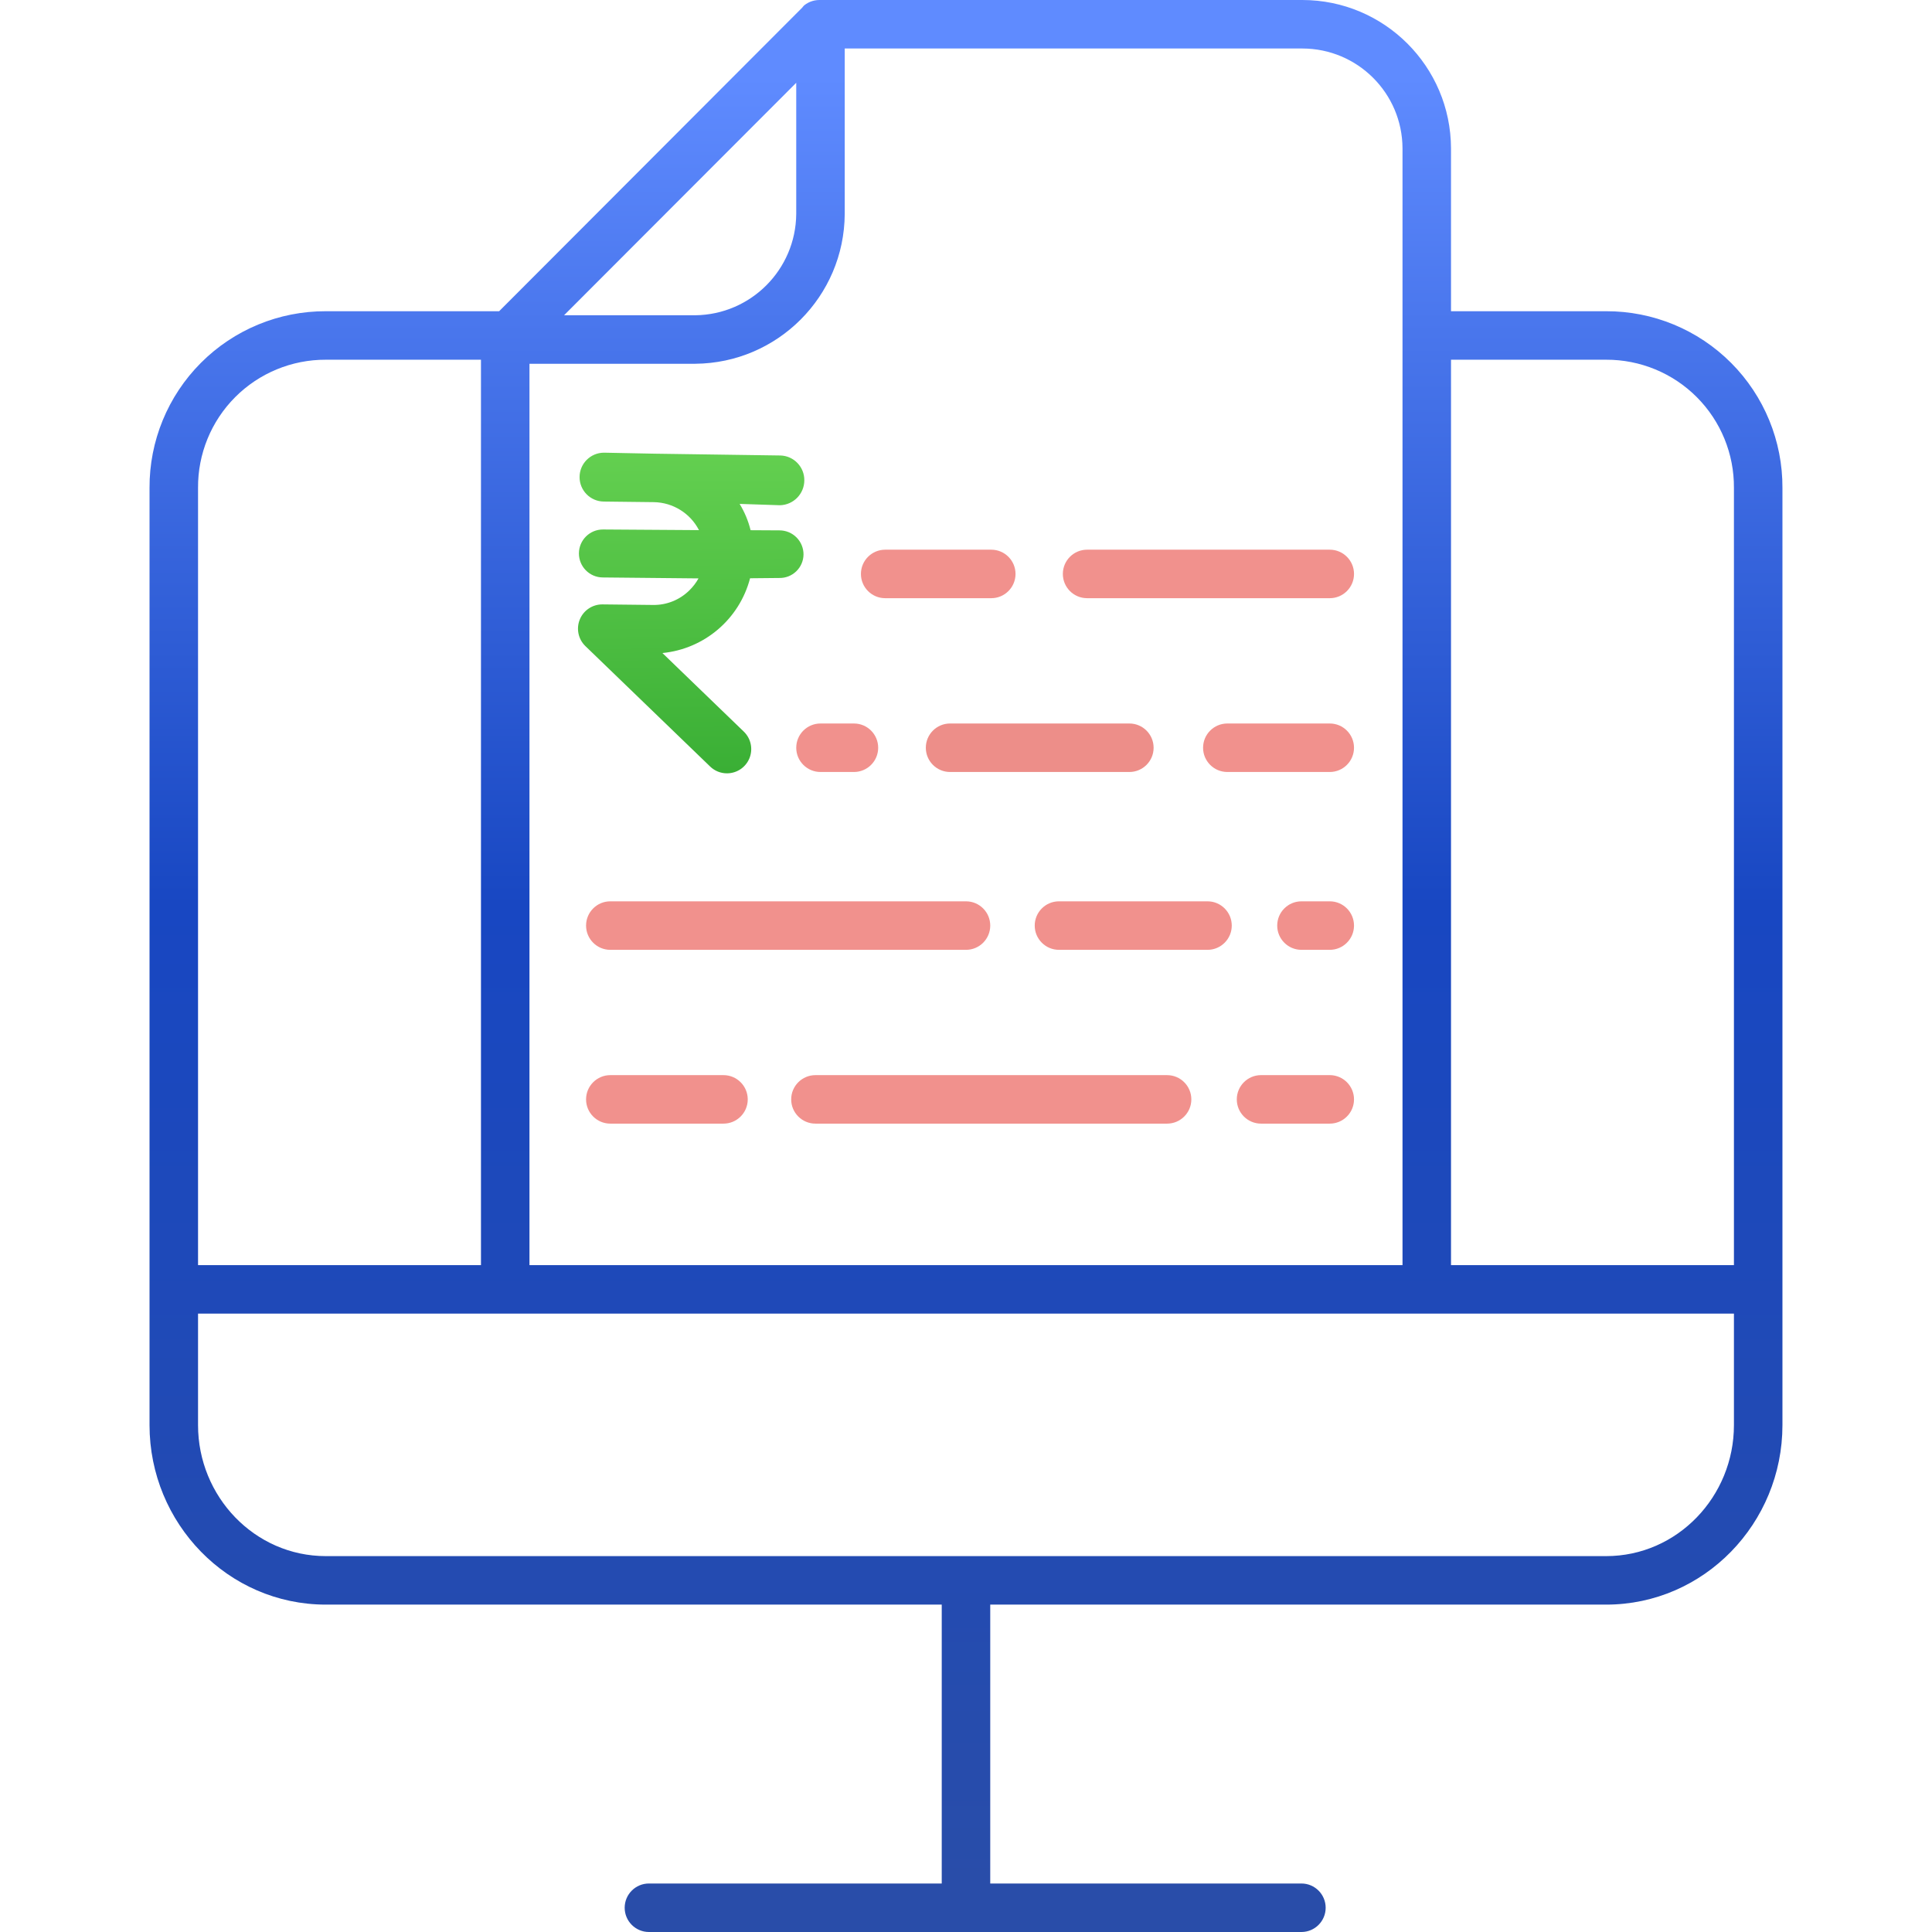<svg width="156" height="156" viewBox="0 0 156 156" fill="none" xmlns="http://www.w3.org/2000/svg">
<g id="Online records 1" clip-path="url(#clip0_5_2801)">
<path id="Vector" d="M129.69 25.13H117.162V11.981C117.144 5.363 111.776 0.005 105.158 0H66.161C66.095 0 66.03 0.004 65.965 0.01C65.917 0.015 65.869 0.023 65.822 0.032C65.806 0.034 65.79 0.036 65.775 0.038C65.72 0.05 65.665 0.064 65.611 0.079L65.591 0.085C65.536 0.102 65.483 0.121 65.428 0.143C65.423 0.145 65.416 0.147 65.41 0.149C65.36 0.171 65.311 0.195 65.262 0.219L65.238 0.232C65.191 0.256 65.147 0.283 65.104 0.311C65.094 0.319 65.082 0.324 65.073 0.33C65.028 0.361 64.986 0.393 64.942 0.428C64.934 0.435 64.927 0.44 64.919 0.446C64.868 0.487 64.821 0.572 64.774 0.618L40.302 25.13H26.309C22.524 25.119 18.892 26.621 16.22 29.301C13.548 31.981 12.055 35.617 12.074 39.4V115.075C12.074 122.989 18.395 129.565 26.309 129.565H76.041V152.084H52.398C51.317 152.084 50.44 152.961 50.44 154.042C50.44 155.123 51.317 156 52.398 156H105.083C106.164 156 107.041 155.123 107.041 154.042C107.041 152.961 106.164 152.084 105.083 152.084H79.957V129.565H129.69C137.603 129.565 143.924 122.991 143.924 115.075V39.4C143.943 35.617 142.451 31.981 139.778 29.301C137.106 26.621 133.474 25.119 129.69 25.13ZM113.246 11.981V102.151H42.752V29.372H56.138C62.791 29.319 68.168 23.931 68.208 17.278V3.916H105.158C109.615 3.92 113.231 7.524 113.246 11.981ZM45.545 25.456L64.292 6.685V17.278C64.254 21.769 60.629 25.405 56.138 25.456H45.545ZM26.309 29.046H38.836V102.151H15.991V39.4C15.97 36.654 17.05 34.014 18.988 32.069C20.927 30.125 23.563 29.036 26.309 29.046ZM129.69 125.649H26.309C20.555 125.649 15.991 120.83 15.991 115.075V106.067H140.007V115.075C140.007 120.83 135.444 125.649 129.69 125.649ZM140.007 102.151H117.162V29.046H129.69C132.436 29.036 135.073 30.125 137.01 32.069C138.949 34.014 140.028 36.654 140.007 39.4V102.151Z" fill="url(#paint0_linear_5_2801)"/>
<path id="Vector_2" d="M87.778 48.301H107.373C108.454 48.301 109.331 47.424 109.331 46.343C109.331 45.262 108.454 44.385 107.373 44.385H87.778C86.696 44.385 85.82 45.262 85.82 46.343C85.82 47.424 86.696 48.301 87.778 48.301Z" fill="#E73C34" fill-opacity="0.56"/>
<path id="Vector_3" d="M71.474 48.301H80.041C81.122 48.301 81.999 47.424 81.999 46.343C81.999 45.262 81.122 44.385 80.041 44.385H71.474C70.393 44.385 69.516 45.262 69.516 46.343C69.516 47.424 70.393 48.301 71.474 48.301Z" fill="#E73C34" fill-opacity="0.56"/>
<path id="Vector_4" d="M107.372 58.419H99.101C98.02 58.419 97.143 59.295 97.143 60.377C97.143 61.458 98.02 62.335 99.101 62.335H107.372C108.453 62.335 109.33 61.458 109.33 60.377C109.33 59.295 108.453 58.419 107.372 58.419Z" fill="#E73C34" fill-opacity="0.56"/>
<path id="Vector_5" d="M91.191 62.335C92.272 62.335 93.149 61.458 93.149 60.377C93.149 59.295 92.272 58.419 91.191 58.419H76.714C75.633 58.419 74.756 59.295 74.756 60.377C74.756 61.458 75.633 62.335 76.714 62.335H91.191Z" fill="#ED8E89"/>
<path id="Vector_6" d="M64.293 60.377C64.293 61.458 65.17 62.335 66.251 62.335H68.951C70.032 62.335 70.909 61.458 70.909 60.377C70.909 59.295 70.032 58.419 68.951 58.419H66.251C65.17 58.419 64.293 59.295 64.293 60.377Z" fill="#E73C34" fill-opacity="0.56"/>
<path id="Vector_7" d="M47.322 74.737C47.322 75.817 48.199 76.695 49.28 76.695H78C79.081 76.695 79.958 75.817 79.958 74.737C79.958 73.655 79.081 72.778 78 72.778H49.28C48.199 72.778 47.322 73.655 47.322 74.737Z" fill="#E73C34" fill-opacity="0.56"/>
<path id="Vector_8" d="M97.501 72.778H85.507C84.426 72.778 83.549 73.655 83.549 74.737C83.549 75.817 84.426 76.695 85.507 76.695H97.501C98.582 76.695 99.459 75.817 99.459 74.737C99.459 73.655 98.582 72.778 97.501 72.778Z" fill="#E73C34" fill-opacity="0.56"/>
<path id="Vector_9" d="M107.372 72.778H105.087C104.006 72.778 103.129 73.655 103.129 74.737C103.129 75.817 104.006 76.695 105.087 76.695H107.372C108.453 76.695 109.33 75.817 109.33 74.737C109.33 73.655 108.453 72.778 107.372 72.778Z" fill="#E73C34" fill-opacity="0.56"/>
<path id="Vector_10" d="M58.418 86.812H49.28C48.199 86.812 47.322 87.689 47.322 88.77C47.322 89.851 48.199 90.728 49.28 90.728H58.418C59.499 90.728 60.377 89.851 60.377 88.77C60.377 87.689 59.499 86.812 58.418 86.812Z" fill="#E73C34" fill-opacity="0.56"/>
<path id="Vector_11" d="M94.236 86.812H65.843C64.762 86.812 63.885 87.689 63.885 88.77C63.885 89.851 64.762 90.728 65.843 90.728H94.236C95.317 90.728 96.195 89.851 96.195 88.77C96.195 87.689 95.317 86.812 94.236 86.812Z" fill="#E73C34" fill-opacity="0.56"/>
<path id="Vector_12" d="M107.372 86.811H101.823C100.742 86.811 99.865 87.689 99.865 88.77C99.865 89.851 100.742 90.728 101.823 90.728H107.372C108.453 90.728 109.33 89.851 109.33 88.77C109.33 87.689 108.453 86.811 107.372 86.811Z" fill="#E73C34" fill-opacity="0.56"/>
<path id="Vector_13" d="M58.7 62.443C59.499 62.443 60.217 61.959 60.516 61.219C60.815 60.478 60.635 59.631 60.061 59.076L53.487 52.73C56.878 52.398 59.703 49.989 60.565 46.692L62.9 46.669H62.922C63.433 46.68 63.926 46.487 64.294 46.131C64.662 45.777 64.872 45.291 64.88 44.78C64.885 44.264 64.683 43.767 64.319 43.399C63.956 43.032 63.46 42.825 62.944 42.825L60.607 42.812C60.422 42.062 60.124 41.346 59.721 40.687L62.967 40.795H62.987C64.073 40.763 64.939 39.877 64.945 38.791C64.959 37.702 64.096 36.805 63.009 36.778L52.851 36.633L48.779 36.552H48.758C47.677 36.56 46.803 37.434 46.798 38.516C46.793 39.595 47.657 40.48 48.737 40.498L52.809 40.546C54.341 40.577 55.736 41.444 56.439 42.805L48.714 42.753H48.692C47.623 42.748 46.751 43.61 46.745 44.679C46.739 45.749 47.602 46.621 48.672 46.627L56.401 46.703C56.205 47.058 55.956 47.383 55.666 47.666C54.884 48.441 53.821 48.867 52.721 48.847L48.649 48.802C47.847 48.795 47.121 49.275 46.817 50.017C46.512 50.759 46.691 51.612 47.267 52.169L57.341 61.894C57.705 62.247 58.192 62.444 58.7 62.443Z" fill="url(#paint1_linear_5_2801)"/>
</g>
<defs>
<linearGradient id="paint0_linear_5_2801" x1="77.999" y1="152.41" x2="77.999" y2="6.178" gradientUnits="userSpaceOnUse">
<stop stop-color="#294DA9"/>
<stop offset="0.542" stop-color="#1847C2"/>
<stop offset="1" stop-color="#5F8BFF"/>
</linearGradient>
<linearGradient id="paint1_linear_5_2801" x1="61" y1="80.5" x2="60.5" y2="16.5" gradientUnits="userSpaceOnUse">
<stop stop-color="#1D9822"/>
<stop offset="0.881" stop-color="#77DF5D"/>
</linearGradient>
<clipPath id="clip0_5_2801">
<rect width="156" height="156" fill="white"/>
</clipPath>
</defs>
</svg>
